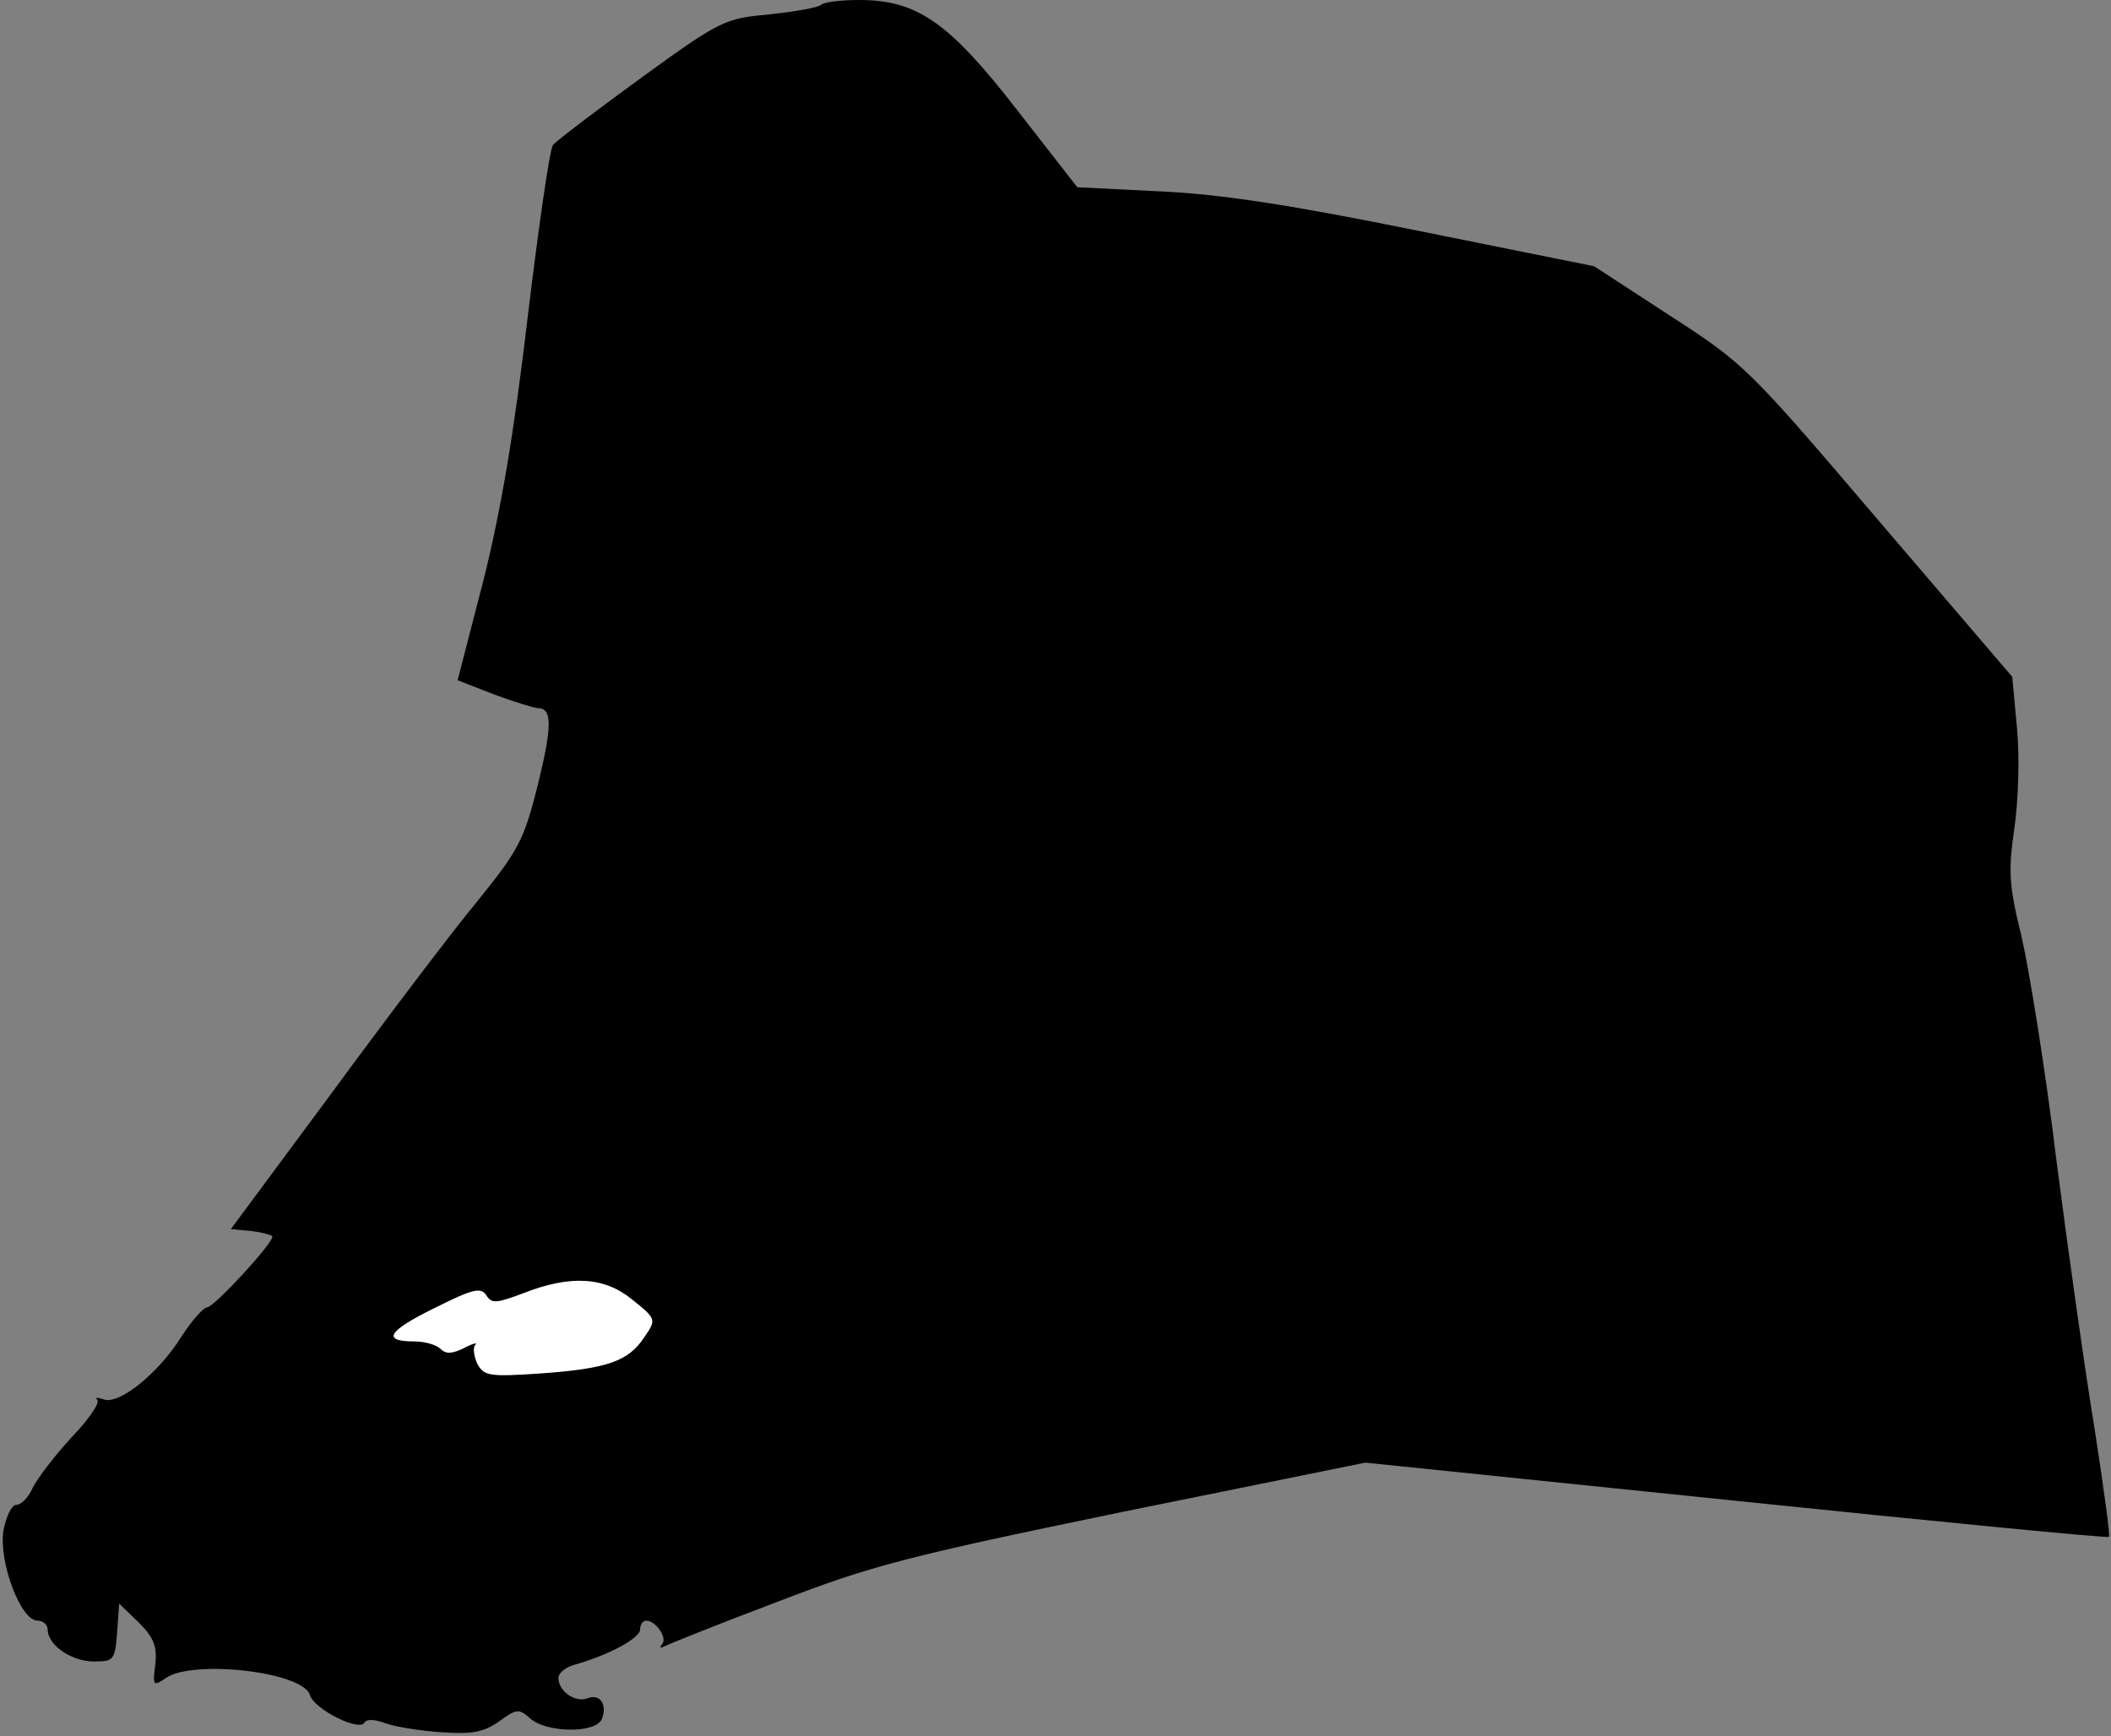 <?xml version="1.0" standalone="no"?>
<!DOCTYPE svg PUBLIC "-//W3C//DTD SVG 20010904//EN"
 "http://www.w3.org/TR/2001/REC-SVG-20010904/DTD/svg10.dtd">
<svg version="1.0" xmlns="http://www.w3.org/2000/svg"
 width="310pt" height="255pt" viewBox="0 0 310 255"
 preserveAspectRatio="xMidYMid meet">
<rect x="0" y="0" width="310" height="255" fill="#808080" stroke="none"/>
<g transform="translate(0,255) scale(0.1,-0.1)"
fill="#000000" stroke="none">
<path fill="#000000" stroke="none" d="M1206 2543 c-4 -4 -38 -10 -75 -14 -66
-6 -72 -8 -189 -93 -66 -48 -124 -92 -130 -99 -5 -7 -21 -120 -37 -252 -20
-170 -39 -283 -65 -387 l-38 -147 54 -21 c30 -11 59 -20 64 -20 21 0 21 -26 0
-112 -21 -83 -28 -96 -91 -174 -38 -46 -134 -173 -214 -282 l-146 -197 31 -3
c16 -2 30 -6 30 -8 0 -11 -86 -104 -96 -104 -5 0 -22 -19 -37 -42 -34 -55 -93
-102 -115 -93 -9 3 -13 3 -9 -1 4 -4 -13 -29 -38 -55 -25 -27 -50 -60 -57 -74
-6 -14 -17 -25 -24 -25 -7 0 -15 -17 -19 -38 -7 -45 25 -132 50 -132 8 0 15
-6 15 -13 0 -23 35 -47 68 -47 29 0 31 2 34 43 l3 42 29 -28 c22 -22 27 -35
24 -62 -4 -31 -3 -32 16 -19 40 27 200 9 211 -25 6 -21 72 -54 80 -41 3 6 16
5 32 -1 14 -5 51 -11 82 -13 44 -3 61 0 84 16 26 19 29 19 46 4 24 -21 97 -22
105 0 8 21 -3 37 -21 30 -18 -7 -43 10 -43 30 0 7 10 15 23 19 50 14 97 39 97
52 0 7 4 13 9 13 14 0 32 -26 23 -35 -4 -5 -2 -6 3 -3 6 3 80 33 165 65 140
54 190 67 510 133 l355 72 544 -56 c299 -31 545 -55 548 -53 2 2 -8 74 -21
158 -14 85 -39 262 -56 394 -16 132 -40 280 -51 328 -19 77 -20 97 -11 160 6
41 8 105 4 147 l-7 76 -195 228 c-191 224 -197 231 -307 302 l-112 73 -258 52
c-187 38 -291 54 -380 58 l-121 6 -88 113 c-100 129 -147 162 -232 162 -27 0
-52 -3 -56 -7z"/>
<path fill="#ffffff" stroke="none" d="M929 641 c35 -28 35 -29 17 -55 -23
-35 -54 -46 -152 -53 -75 -5 -83 -4 -93 14 -5 11 -7 24 -3 28 4 4 -4 2 -17 -5
-17 -8 -26 -9 -34 -1 -6 6 -23 11 -38 11 -49 0 -40 15 29 49 56 28 68 31 76
19 8 -13 15 -12 55 3 69 27 119 24 160 -10z"/>
</g>
</svg>
